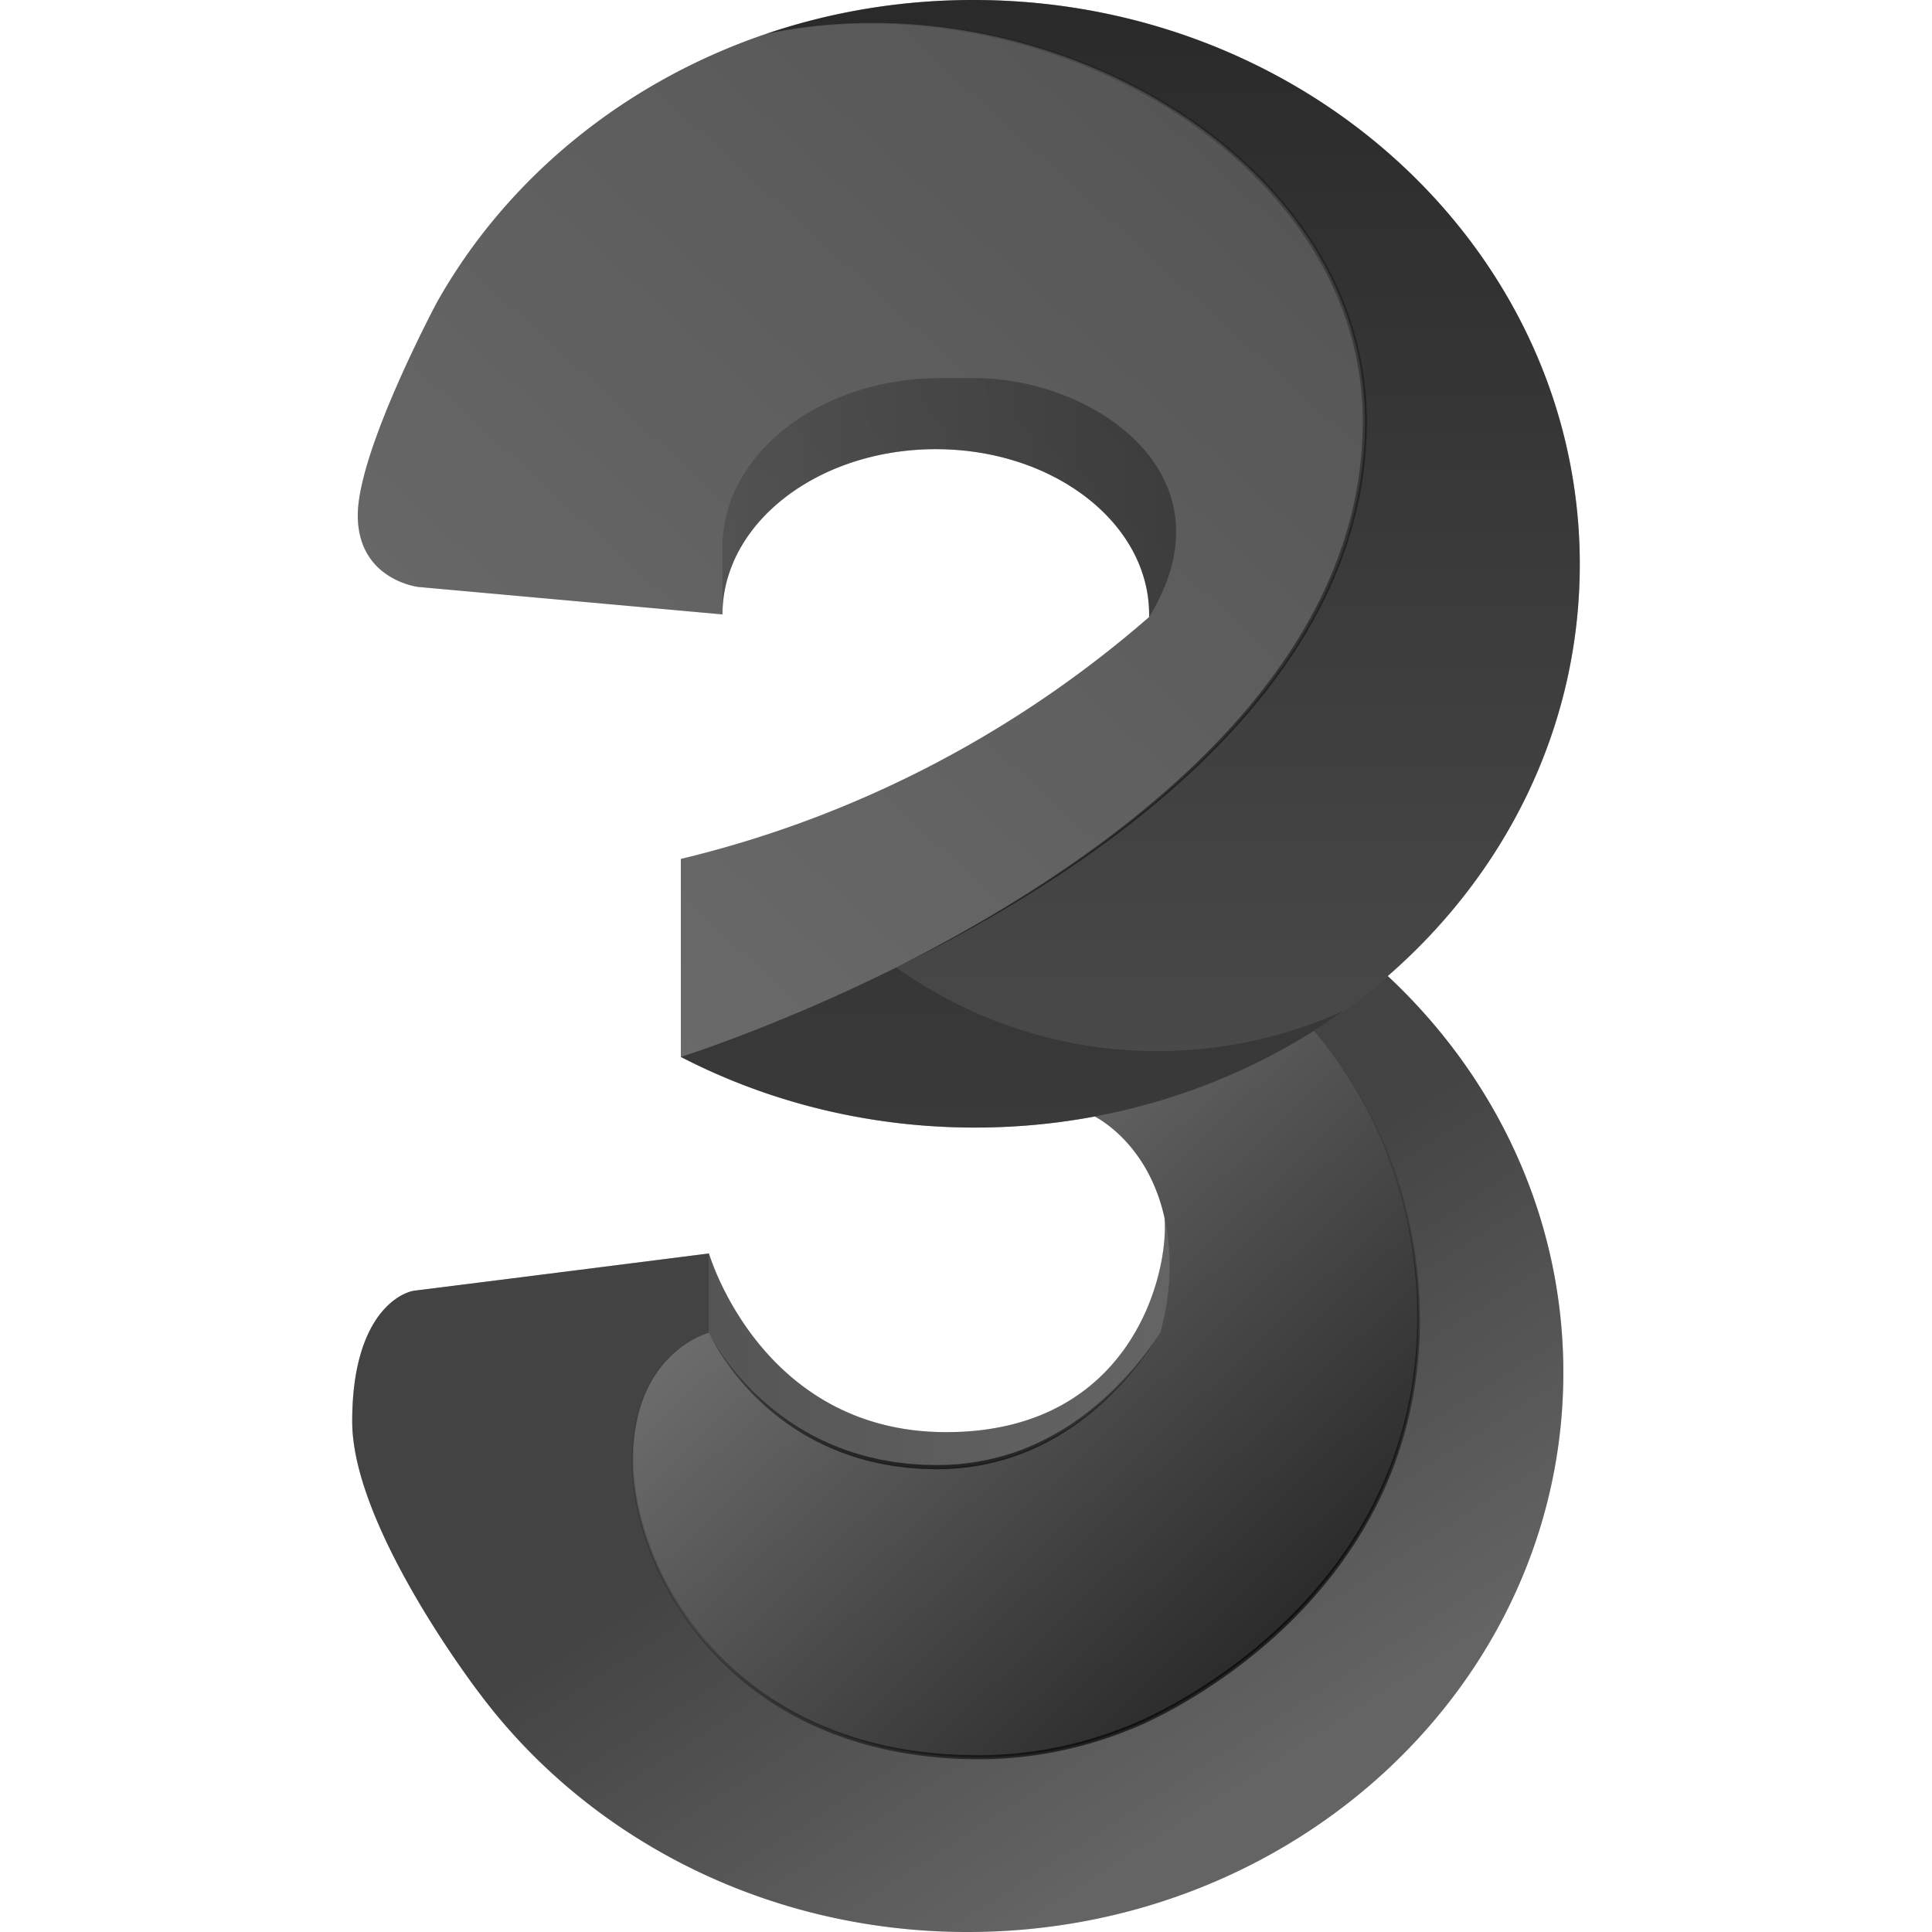 <svg viewBox="0 0 197.194 197.194" width="197.194" height="197.194" xmlns="http://www.w3.org/2000/svg">
   <linearGradient id="prefix__a" gradientTransform="matrix(1 0 0 -1 -105.684 600.506)" gradientUnits="userSpaceOnUse"
      x1="157.252" x2="205.915" y1="480.422" y2="429.126">
      <!-- <stop offset="0" stop-color="#215f6c"/>
      <stop offset="1" stop-color="#1ed7dd" /> -->
      <stop offset="0" stop-color="currentColor" class="stop-color-accent-alt" stop-opacity="0.15"/>
      <stop offset="1" stop-color="currentColor" class="stop-color-accent-alt" stop-opacity="0.72"/>
   </linearGradient>
   <linearGradient id="prefix__b" gradientTransform="matrix(1 0 0 -1 -105.684 600.506)" gradientUnits="userSpaceOnUse"
      x1="147.913" x2="202.571" y1="492.374" y2="407.196">
      <!-- <stop offset=".382" stop-color="#5cafb7" />
      <stop offset=".886" stop-color="#3a7e7d" /> -->
      <stop offset=".382" stop-color="currentColor" class="stop-color-accent-alt" stop-opacity="0.47" />
      <stop offset=".886" stop-color="currentColor" class="stop-color-accent-alt" stop-opacity="0.21" />
   </linearGradient>
   <linearGradient id="prefix__c" gradientTransform="matrix(1 0 0 -1 -105.684 600.506)" gradientUnits="userSpaceOnUse"
      x1="142.098" x2="189.112" y1="463.474" y2="463.474">
      <!-- <stop offset="0" stop-color="#23969b" />
      <stop offset="1" stop-color="#367e7b" /> -->
      <stop offset="0" stop-color="currentColor" class="stop-color-accent-alt" stop-opacity="0.33" />
      <stop offset="1" stop-color="currentColor" class="stop-color-accent-alt" stop-opacity="0.21" />
   </linearGradient>
   <linearGradient id="prefix__d" gradientTransform="matrix(1 0 0 -1 -105.684 600.506)" gradientUnits="userSpaceOnUse"
      x1="165.129" x2="165.129" y1="464.496" y2="450.542">
      <!-- <stop offset="0" stop-color="#38818c" />
      <stop offset="1" stop-color="#6dc7d0" /> -->
      <stop offset="0" stop-color="currentColor" class="stop-color-accent-alt" stop-opacity="0.26" />
      <stop offset="1" stop-color="currentColor" class="stop-color-accent-alt" stop-opacity="0.63" />
   </linearGradient>
   <linearGradient id="prefix__e" gradientTransform="matrix(1 0 0 -1 -105.684 600.506)" gradientUnits="userSpaceOnUse"
      x1="161.082" x2="192.441" y1="484.249" y2="430.463">
      <!-- <stop offset=".524" stop-color="#206e78" />
      <stop offset="1" stop-color="#76cbd0" /> -->
      <stop offset=".524" stop-color="currentColor" class="stop-color-accent-alt" stop-opacity="0.19" />
      <stop offset="1" stop-color="currentColor" class="stop-color-accent-alt" stop-opacity="0.63" />
   </linearGradient>
   <linearGradient id="prefix__f" gradientTransform="matrix(1 0 0 -1 -105.684 600.506)" gradientUnits="userSpaceOnUse"
      x1="115.933" x2="208.146" y1="506.344" y2="607.224">
      <!-- <stop offset="0" stop-color="#206270" />
      <stop offset="1" stop-color="#0ca19f" /> -->
      <stop offset="0" stop-color="currentColor" class="stop-color-accent-alt" stop-opacity="0.16" />
      <stop offset="1" stop-color="currentColor" class="stop-color-accent-alt" stop-opacity="0.36" />
   </linearGradient>
   <linearGradient id="prefix__g" gradientTransform="matrix(1 0 0 -1 -105.684 600.506)" gradientUnits="userSpaceOnUse"
      x1="185.103" x2="185.103" y1="600.506" y2="485.419">
      <!-- <stop offset="0" stop-color="#8ed4d6" />
      <stop offset="1" stop-color="#0fa9ab" /> -->
      <stop offset="0" stop-color="currentColor" class="stop-color-accent-alt" stop-opacity="0.67" />
      <stop offset="1" stop-color="currentColor" class="stop-color-accent-alt" stop-opacity="0.41" />
   </linearGradient>
   <linearGradient id="prefix__h" gradientTransform="matrix(1 0 0 -1 -105.684 600.506)" gradientUnits="userSpaceOnUse"
      x1="143.477" x2="189.73" y1="549.72" y2="549.72">
      <!-- <stop offset="0" stop-color="#1d636f" />
      <stop offset="1" stop-color="#0f9d9e" /> -->
      <stop offset="0" stop-color="currentColor" class="stop-color-accent-alt" stop-opacity="0.16" />
      <stop offset="1" stop-color="currentColor" class="stop-color-accent-alt" stop-opacity="0.34" />
   </linearGradient>
   <linearGradient id="prefix__i" gradientTransform="matrix(1 0 0 -1 -105.684 600.506)" gradientUnits="userSpaceOnUse"
      x1="178.56" x2="178.56" y1="598.227" y2="501.765">
      <!-- <stop offset="0" stop-color="#1f6472" />
      <stop offset="1" stop-color="#63c0c8" /> -->
      <stop offset="0" stop-color="currentColor" class="stop-color-accent-alt" stop-opacity="0.17" />
      <stop offset="1" stop-color="currentColor" class="stop-color-accent-alt" stop-opacity="0.58" />
   </linearGradient>
   <path
      d="M161.242 58.032a53.9 53.9 0 00-3.836-20.43c-2.371-5.955-5.77-11.447-9.998-16.29C136.17 8.437 119.077.153 99.874.002 92.233-.06 84.905 1.173 78.13 3.48c-14.5 4.936-26.467 14.79-33.55 27.408 0 0-8.062 15.096-8.062 21.705 0 6.61 6.191 7.318 6.191 7.318l29.566 2.667 1.467.133c0-1.17.154-2.312.447-3.415a14.211 14.211 0 011.435-3.454c1.098-1.905 2.638-3.623 4.52-5.077 3.938-3.04 9.371-4.92 15.371-4.92 11.351 0 20.673 6.73 21.682 15.317a13.242 13.242 0 01.088 1.816v.001c-.803.7-1.618 1.39-2.441 2.068h-.002a112.84 112.84 0 01-10.827 7.89 112.946 112.946 0 01-11.525 6.478 112.15 112.15 0 01-23 8.254v20.206c.896.464 1.806.907 2.729 1.33 8.076 3.696 17.148 5.805 26.746 5.88h.022a66.414 66.414 0 0012.763-1.128c.99.541 4.211 2.588 6.137 7.241.354.855.664 1.797.909 2.833v.001c.022.092.043.185.063.278v.002c.471 5.69-3.383 21.864-22.291 21.864-18.91 0-24.207-18.239-24.207-18.239l-.674.085-4.771.606a5383.86 5383.86 0 00-2.619.332c-8.562 1.084-20.995 2.657-21.942 2.767-.797.092-2.643.814-4.15 3.243v.001c-1.243 2.005-2.256 5.174-2.256 10.113 0 10.451 11.985 26.427 13.016 27.781l.011.015.011.015.048.062c11.004 14.661 29.176 24.238 49.729 24.238 33.58 0 60.802-25.563 60.802-57.096 0-15.456-6.541-29.479-17.166-39.759-.25-.242-.501-.48-.756-.718 11.951-10.39 19.469-25.156 19.598-41.588z"
      fill="currentColor" class="fill-accent-alt" opacity="0.5" />
      <!-- 40b9bb -->
   <path
      d="M108.827 135.91l.004-.199c.003-.153.008-.304.01-.458.003-.227.005-.455.005-.684 0-11.33-4.058-21.643-10.694-29.344-6.644 4.191-14.21 7.208-22.352 8.733.99.54 4.212 2.588 6.138 7.241.353.854.664 1.796.908 2.833v.002l.064.276v.003c.166.75.297 1.545.387 2.393.366 3.464-.083 6.641-.82 9.306-3.064 4.842-10.385 13.742-22.798 13.742-16.777 0-23.064-13.276-23.263-13.703a.046.046 0 00-.003-.009v-.002h-.001c-.062.016-3.663.952-5.949 5.04a13.242 13.242 0 00-1.008 2.308v.002c-.515 1.561-.838 3.441-.838 5.7 0 11.087 9.819 30.27 35.331 30.27 6.167 0 11.678-1.388 16.49-3.489l.004-.002c2.105-.934 27.58-12.369 28.385-39.959z"
      fill="url(#prefix__a)" transform="translate(35.949)" />
   <path
      d="M106.451 100.34a51.33 51.33 0 00-.756-.719 61.106 61.106 0 01-7.543 5.603c6.637 7.701 10.694 18.013 10.694 29.344 0 .122-.001.241-.004.36l-.002.324c-.002.153-.006.306-.01.458l-.004.2c-.804 27.59-26.28 39.024-28.385 39.958l-.004.002c-4.812 2.101-10.323 3.487-16.49 3.487-25.512 0-35.331-19.18-35.331-30.269 0-2.258.323-4.138.838-5.699v-.002c.285-.864.629-1.629 1.008-2.308 2.286-4.089 5.887-5.025 5.949-5.04h.001v-8.102l-.674.085-4.771.605-2.004.254-.615.078a11464.77 11464.77 0 01-21.942 2.768c-.797.092-2.643.814-4.15 3.243C1.013 136.975 0 140.144 0 145.083c0 10.441 11.96 26.394 13.012 27.777l.004.004.011.016.011.015.048.061c11.004 14.662 29.176 24.238 49.729 24.238 33.58 0 60.802-25.562 60.802-57.095 0-15.457-6.541-29.48-17.166-39.759z"
      fill="url(#prefix__b)" transform="translate(35.949)" />
   <path
      d="M82.478 136.01c-3.064 4.842-10.384 13.742-22.797 13.742-17.052 0-23.267-13.714-23.267-13.714v-8.102s5.296 18.238 24.207 18.238c18.908 0 22.761-16.174 22.29-21.863.166.75.298 1.545.387 2.393.366 3.465-.083 6.641-.82 9.306z"
      fill="url(#prefix__c)" transform="translate(35.949)" />
   <path
      d="M82.476 136.01a38.33 38.33 0 01-.951 1.48c-.168.24-.333.484-.507.72l-.259.356-.265.351a32.94 32.94 0 01-2.276 2.692c-1.615 1.708-3.424 3.245-5.415 4.512a25.013 25.013 0 01-3.107 1.691 23.446 23.446 0 01-3.322 1.225 24.575 24.575 0 01-3.469.717l-.88.1c-.295.026-.589.042-.884.064-.295.025-.59.026-.885.034-.295.006-.591.02-.886.006l-.884-.023c-.147-.005-.295-.003-.442-.015l-.441-.034-.882-.067c-.294-.029-.586-.072-.879-.108l-.439-.055c-.073-.01-.146-.018-.219-.03l-.218-.039-.872-.157c-.291-.046-.577-.123-.865-.187l-.431-.1c-.143-.035-.288-.066-.429-.109-.567-.166-1.137-.318-1.692-.522l-.419-.144-.209-.073-.205-.083-.823-.329c-1.083-.468-2.139-1-3.149-1.61a25.68 25.68 0 01-5.459-4.46 26.59 26.59 0 01-2.214-2.744 23.322 23.322 0 01-.961-1.477 16.382 16.382 0 01-.824-1.555c.261.525.564 1.028.88 1.521.313.494.649.974.997 1.444.7.937 1.459 1.83 2.275 2.665a26.307 26.307 0 005.478 4.316l.762.427c.064.035.127.072.191.106l.195.098.39.195.39.196c.132.062.265.12.397.18l.399.177.198.09.1.043.101.04.813.317.203.08.207.07.413.138c.548.197 1.112.341 1.671.5.139.042.281.07.423.103l.425.098c.283.062.564.138.852.181l.859.152.214.038c.072.011.145.02.217.028l.433.054c.288.034.576.076.865.103l.87.064.436.032c.145.012.291.01.436.015l.872.02c.291.014.581.002.871-.003.291-.007.582-.007.871-.032.29-.02.58-.036.869-.06l.866-.097a25.056 25.056 0 003.412-.69c2.243-.614 4.38-1.589 6.362-2.809 1.981-1.226 3.8-2.712 5.443-4.375 1.648-1.655 3.109-3.499 4.406-5.452z"
      fill="url(#prefix__d)" transform="translate(35.949)" />
   <path
      d="M36.415 136.048l-.004-.01h-.001c-.42.121-.824.294-1.216.487a10.47 10.47 0 00-1.133.658 11 11 0 00-2.803 2.724c-.254.355-.494.72-.705 1.102a12.896 12.896 0 00-1.046 2.394l.003-.018v.01l-.003.01c-.511 1.573-.748 3.227-.799 4.88-.024.826-.007 1.654.068 2.477.073.824.19 1.643.346 2.455a29.11 29.11 0 001.358 4.766 31.425 31.425 0 002.114 4.481 31.92 31.92 0 006.148 7.722c.154.138.302.281.459.415l.468.405c.318.263.633.531.96.781.322.258.656.5.987.747.168.12.338.237.506.356.085.06.169.12.254.177l.258.171a33.216 33.216 0 004.313 2.421c2.992 1.392 6.184 2.342 9.439 2.884a44.4 44.4 0 004.921.534c1.649.086 3.304.1 4.95.004a40.304 40.304 0 004.911-.59 39.424 39.424 0 004.803-1.186 42.35 42.35 0 004.628-1.747 47.265 47.265 0 004.385-2.3 55.833 55.833 0 008.051-5.767 50.002 50.002 0 006.835-7.162 45.415 45.415 0 002.811-4.08 42.562 42.562 0 002.318-4.378 40.69 40.69 0 002.975-9.436c.303-1.625.508-3.269.62-4.92l.022-.309.015-.31.029-.62c.01-.206.02-.413.024-.62.005-.207.011-.414.012-.62l.003-.31a4.607 4.607 0 00-.001-.312l-.012-.62-.024-1.242a47.143 47.143 0 00-1.454-9.809c-.091-.404-.219-.799-.332-1.197-.118-.397-.23-.796-.353-1.19l-.402-1.177-.201-.588c-.073-.194-.15-.386-.225-.579l-.454-1.157-.057-.145-.063-.14-.126-.285-.253-.568-.252-.569c-.044-.093-.081-.19-.129-.282l-.138-.279-.554-1.112-.139-.279-.15-.272-.302-.544-.301-.543c-.101-.182-.199-.365-.31-.539l-.651-1.06-.163-.265-.081-.132-.087-.129-.348-.515c-.234-.343-.461-.69-.7-1.029l-.74-1c-.125-.166-.245-.334-.372-.499l-.392-.483-.785-.965.797.956.399.478c.128.162.252.33.378.494l.753.991c.243.337.475.682.712 1.022l.355.513.088.128.083.131.165.265.661 1.055c.114.174.212.357.315.537l.308.543.307.542.153.272.142.277.565 1.111.142.277c.048.092.088.19.131.283l.258.568.258.567.13.284.064.142.059.144.465 1.157c.077.194.157.385.232.58l.207.588.414 1.176c.128.396.243.795.365 1.193.118.4.251.794.345 1.2l.309 1.208.077.303c.026.101.044.203.067.304l.126.612c.083.408.172.814.25 1.223l.198 1.232.1.616c.018.102.028.206.04.31l.035.31.143 1.24.036.31.022.31.044.623c.027.415.063.83.084 1.246l.032 1.248.015.624c.004.103.005.208.003.312l-.001.312c.001.208-.005.416-.009.624-.002.21-.011.417-.02.624l-.025.624-.014.312-.021.312a43.077 43.077 0 01-.601 4.96 41.184 41.184 0 01-1.187 4.853 39.56 39.56 0 01-1.771 4.675 43.13 43.13 0 01-2.326 4.424 46.003 46.003 0 01-2.825 4.123 49.594 49.594 0 01-6.876 7.234 55.606 55.606 0 01-3.925 3.09 55.834 55.834 0 01-4.182 2.728 47.606 47.606 0 01-4.423 2.326 42.918 42.918 0 01-4.679 1.761 40.958 40.958 0 01-9.816 1.785c-.417.02-.833.038-1.249.051-.417.004-.834.016-1.25.013l-.625-.008c-.208-.003-.416-.003-.624-.013l-.624-.023-.312-.01-.312-.02a44.74 44.74 0 01-4.965-.552c-3.285-.557-6.508-1.526-9.529-2.943a32.46 32.46 0 01-8.269-5.567 32.094 32.094 0 01-3.389-3.672 32.128 32.128 0 01-2.775-4.154 31.664 31.664 0 01-2.101-4.532 28.926 28.926 0 01-1.334-4.81 24.31 24.31 0 01-.326-2.479 21.246 21.246 0 01-.048-2.498c.067-1.663.321-3.327.85-4.91l-.003.018v-.01l.003-.009c.279-.834.634-1.643 1.075-2.403.217-.383.461-.748.72-1.103a10.933 10.933 0 012.848-2.705c.368-.238.748-.457 1.144-.646a7.438 7.438 0 011.223-.474h.001z"
      fill="url(#prefix__e)" transform="translate(35.949)" />
   <path
      d="M103.365 43.017c0 17.441-11.482 31.402-25.133 41.837a122.315 122.315 0 01-9.497 6.546c-4.492 2.804-8.99 5.252-13.197 7.341a181.046 181.046 0 01-16.97 7.372c-3.102 1.157-4.974 1.746-5.025 1.762h-.001V87.67a111.618 111.618 0 009.311-2.664 112.02 112.02 0 0013.689-5.59 112.878 112.878 0 0014.96-8.772 113.127 113.127 0 007.393-5.596h.001a112.38 112.38 0 002.441-2.068c.003-.09.003-.179.003-.268 0-.523-.03-1.039-.091-1.549-1.009-8.588-10.331-15.317-21.682-15.317-5.999 0-11.433 1.88-15.37 4.92-1.883 1.454-3.423 3.172-4.521 5.077a14.211 14.211 0 00-1.435 3.454 13.27 13.27 0 00-.447 3.415l-1.467-.133-29.565-2.667S.57 59.202.57 52.593s8.062-21.705 8.062-21.705C15.716 18.27 27.682 8.416 42.182 3.48 59.35-.199 78.276 5.27 90.465 16.18c6.505 5.823 11.091 13.193 12.468 21.55.284 1.723.432 3.486.432 5.287z"
      fill="url(#prefix__f)" transform="translate(35.949)" />
   <path
      d="M125.294 58.033c-.129 16.432-7.647 31.197-19.598 41.588a61.163 61.163 0 01-7.542 5.602c-6.645 4.191-14.21 7.208-22.352 8.733a66.414 66.414 0 01-12.763 1.13h-.022c-9.598-.076-18.67-2.185-26.746-5.882a61.372 61.372 0 01-2.728-1.329c.05-.016 1.923-.605 5.025-1.762a181.046 181.046 0 0016.97-7.372c4.207-2.089 8.705-4.537 13.197-7.34a122.315 122.315 0 009.497-6.547c13.651-10.435 25.132-24.396 25.132-41.837 0-1.8-.147-3.565-.431-5.287-1.377-8.357-5.963-15.727-12.468-21.55C78.275 5.27 59.349-.2 42.182 3.48 48.957 1.174 56.285-.059 63.926.002c19.203.152 36.296 8.436 47.534 21.311 4.228 4.843 7.627 10.335 9.998 16.29a53.9 53.9 0 013.836 20.43z"
      fill="url(#prefix__g)" transform="translate(35.949)" />
   <path
      d="M137.188 103.144a61.552 61.552 0 01-3.085 2.077c-6.645 4.192-14.21 7.208-22.352 8.733a66.494 66.494 0 01-12.763 1.13h-.022c-9.598-.076-18.67-2.184-26.746-5.882a61.372 61.372 0 01-2.728-1.329c.05-.016 1.923-.604 5.025-1.762a181.046 181.046 0 0016.97-7.372 45.628 45.628 0 0026.651 8.54c5.414 0 10.609-.939 15.432-2.663a45.49 45.49 0 003.618-1.472z"
      fill="currentColor" class="fill-accent-alt" opacity="0.23"/>
      <!-- 058183 -->
   <path
      d="M63.571 38.594H60.06c-12.298 0-22.267 7.723-22.267 17.25v6.868c0-1.17.153-2.312.446-3.415a14.214 14.214 0 011.436-3.454c1.097-1.905 2.638-3.623 4.52-5.077 3.938-3.04 9.371-4.92 15.37-4.92 11.351 0 20.673 6.73 21.683 15.316a13.272 13.272 0 01.088 1.817c8.964-14.586-5.779-24.385-17.765-24.385z"
      fill="url(#prefix__h)" transform="translate(35.949)" />
   <path
      d="M42.179 3.48a56.439 56.439 0 014.917-.834 58.322 58.322 0 014.977-.353c1.665-.038 3.33.003 4.991.104l1.245.096c.208.014.415.037.622.06l.621.065.621.066.619.083.619.083c.207.028.413.054.618.09 6.583 1.017 13.002 3.15 18.866 6.331.737.39 1.453.82 2.173 1.24l1.062.661.266.166.26.173.521.346.521.347.51.363.51.362.255.182.249.19.998.756.973.788.243.198.236.204.474.41c.157.136.317.271.473.41l.46.425.46.425.23.212c.076.072.149.147.223.22l.889.883a46.17 46.17 0 013.285 3.783 40.01 40.01 0 012.789 4.167l.615 1.094.567 1.12.141.28.13.285.258.572.258.573.232.583.232.583.116.292.103.296.41 1.188.354 1.205.088.301c.028.101.05.203.076.305l.147.61.147.611c.044.204.08.41.12.616l.117.617c.04.205.08.41.111.618a32.117 32.117 0 01.397 5.004c-.004.42-.016.837-.024 1.255l-.007.313-.003.157-.01.156-.039.627c-.027.417-.045.835-.095 1.25-.044.416-.082.833-.132 1.248l-.18 1.242c-.016.103-.027.207-.047.31l-.057.308-.114.617c-.04.205-.075.412-.117.616l-.139.612-.138.612c-.025.102-.045.205-.072.305l-.081.303c-.109.404-.213.81-.326 1.211l-.37 1.2a45.393 45.393 0 01-1.814 4.671 49.905 49.905 0 01-2.319 4.441 52.234 52.234 0 01-2.738 4.191c-.48.683-.993 1.341-1.5 2.004l-.782.976c-.129.164-.264.322-.399.482l-.403.478-.404.477-.415.468-.415.468-.207.234-.212.23-.85.917-.869.9a82.943 82.943 0 01-3.604 3.463 98.475 98.475 0 01-3.795 3.25c-.651.518-1.299 1.042-1.962 1.546a91.156 91.156 0 01-1.994 1.503 116.62 116.62 0 01-4.086 2.87 138.05 138.05 0 01-8.495 5.24 158.519 158.519 0 01-4.375 2.4 168.62 168.62 0 01-4.449 2.255c1.483-.75 2.958-1.52 4.418-2.314 1.463-.79 2.913-1.603 4.35-2.44 2.872-1.673 5.69-3.44 8.433-5.316a118.318 118.318 0 004.058-2.893c.665-.497 1.327-1 1.979-1.514.657-.508 1.299-1.034 1.945-1.556a102.353 102.353 0 003.765-3.26 83.494 83.494 0 003.573-3.469l.86-.9.841-.917.21-.229.205-.234.411-.468.41-.468.4-.477.399-.477c.133-.159.267-.317.394-.48l.775-.974c.502-.66 1.01-1.316 1.484-1.996a51.781 51.781 0 002.706-4.17 49.213 49.213 0 002.287-4.41 46.305 46.305 0 001.789-4.632l.366-1.187c.111-.398.214-.799.321-1.199l.08-.3c.028-.1.047-.202.071-.302l.136-.605.137-.606c.041-.202.076-.406.114-.609l.112-.61.057-.306c.02-.1.03-.204.046-.307l.176-1.228c.049-.41.086-.823.129-1.235.05-.41.067-.824.093-1.237l.038-.62.01-.154.003-.156.007-.31c.007-.414.018-.827.022-1.24a32.514 32.514 0 00-.391-4.939c-.03-.205-.07-.407-.108-.61l-.115-.61c-.04-.202-.075-.406-.118-.608l-.145-.602-.146-.603c-.025-.1-.046-.2-.074-.3l-.086-.299-.349-1.19-.403-1.173c-.034-.097-.066-.196-.101-.293l-.115-.288-.228-.577-.23-.576-.254-.565-.255-.565-.128-.283-.139-.277-.559-1.108-.607-1.082a40.893 40.893 0 00-2.753-4.127 45.609 45.609 0 00-3.243-3.757l-.879-.878c-.073-.073-.145-.148-.22-.219l-.227-.212-.455-.423-.454-.423c-.155-.138-.313-.272-.469-.408l-.469-.408-.234-.204-.24-.196-.964-.785-.988-.754-.247-.188-.252-.18-.505-.362-.506-.363-.515-.347-.516-.347-.258-.173-.262-.166-1.052-.663c-.713-.42-1.423-.85-2.154-1.24l-.544-.3c-.182-.1-.369-.192-.552-.288l-.553-.285c-.185-.093-.367-.192-.555-.28l-1.122-.537c-.186-.092-.378-.172-.566-.257l-.569-.252c-.19-.083-.377-.17-.569-.25l-.574-.238-.575-.237c-.096-.039-.192-.08-.288-.117l-.291-.11-1.163-.442-1.174-.412c-.389-.142-.787-.26-1.181-.388-.396-.126-.79-.256-1.189-.366-.399-.114-.797-.233-1.196-.344l-1.205-.312-.301-.078-.303-.069-.606-.14-.606-.139c-.203-.044-.407-.083-.61-.125l-.61-.122c-.204-.039-.406-.086-.611-.118l-1.227-.212c-.204-.038-.409-.066-.615-.095l-.616-.089-.616-.089-.619-.07-.618-.073c-.206-.023-.412-.049-.619-.065l-1.24-.107a59.458 59.458 0 00-4.977-.15c-1.661.031-3.32.13-4.972.302-1.649.184-3.292.44-4.922.77z"
      fill="url(#prefix__i)" transform="translate(35.949)" />
</svg>